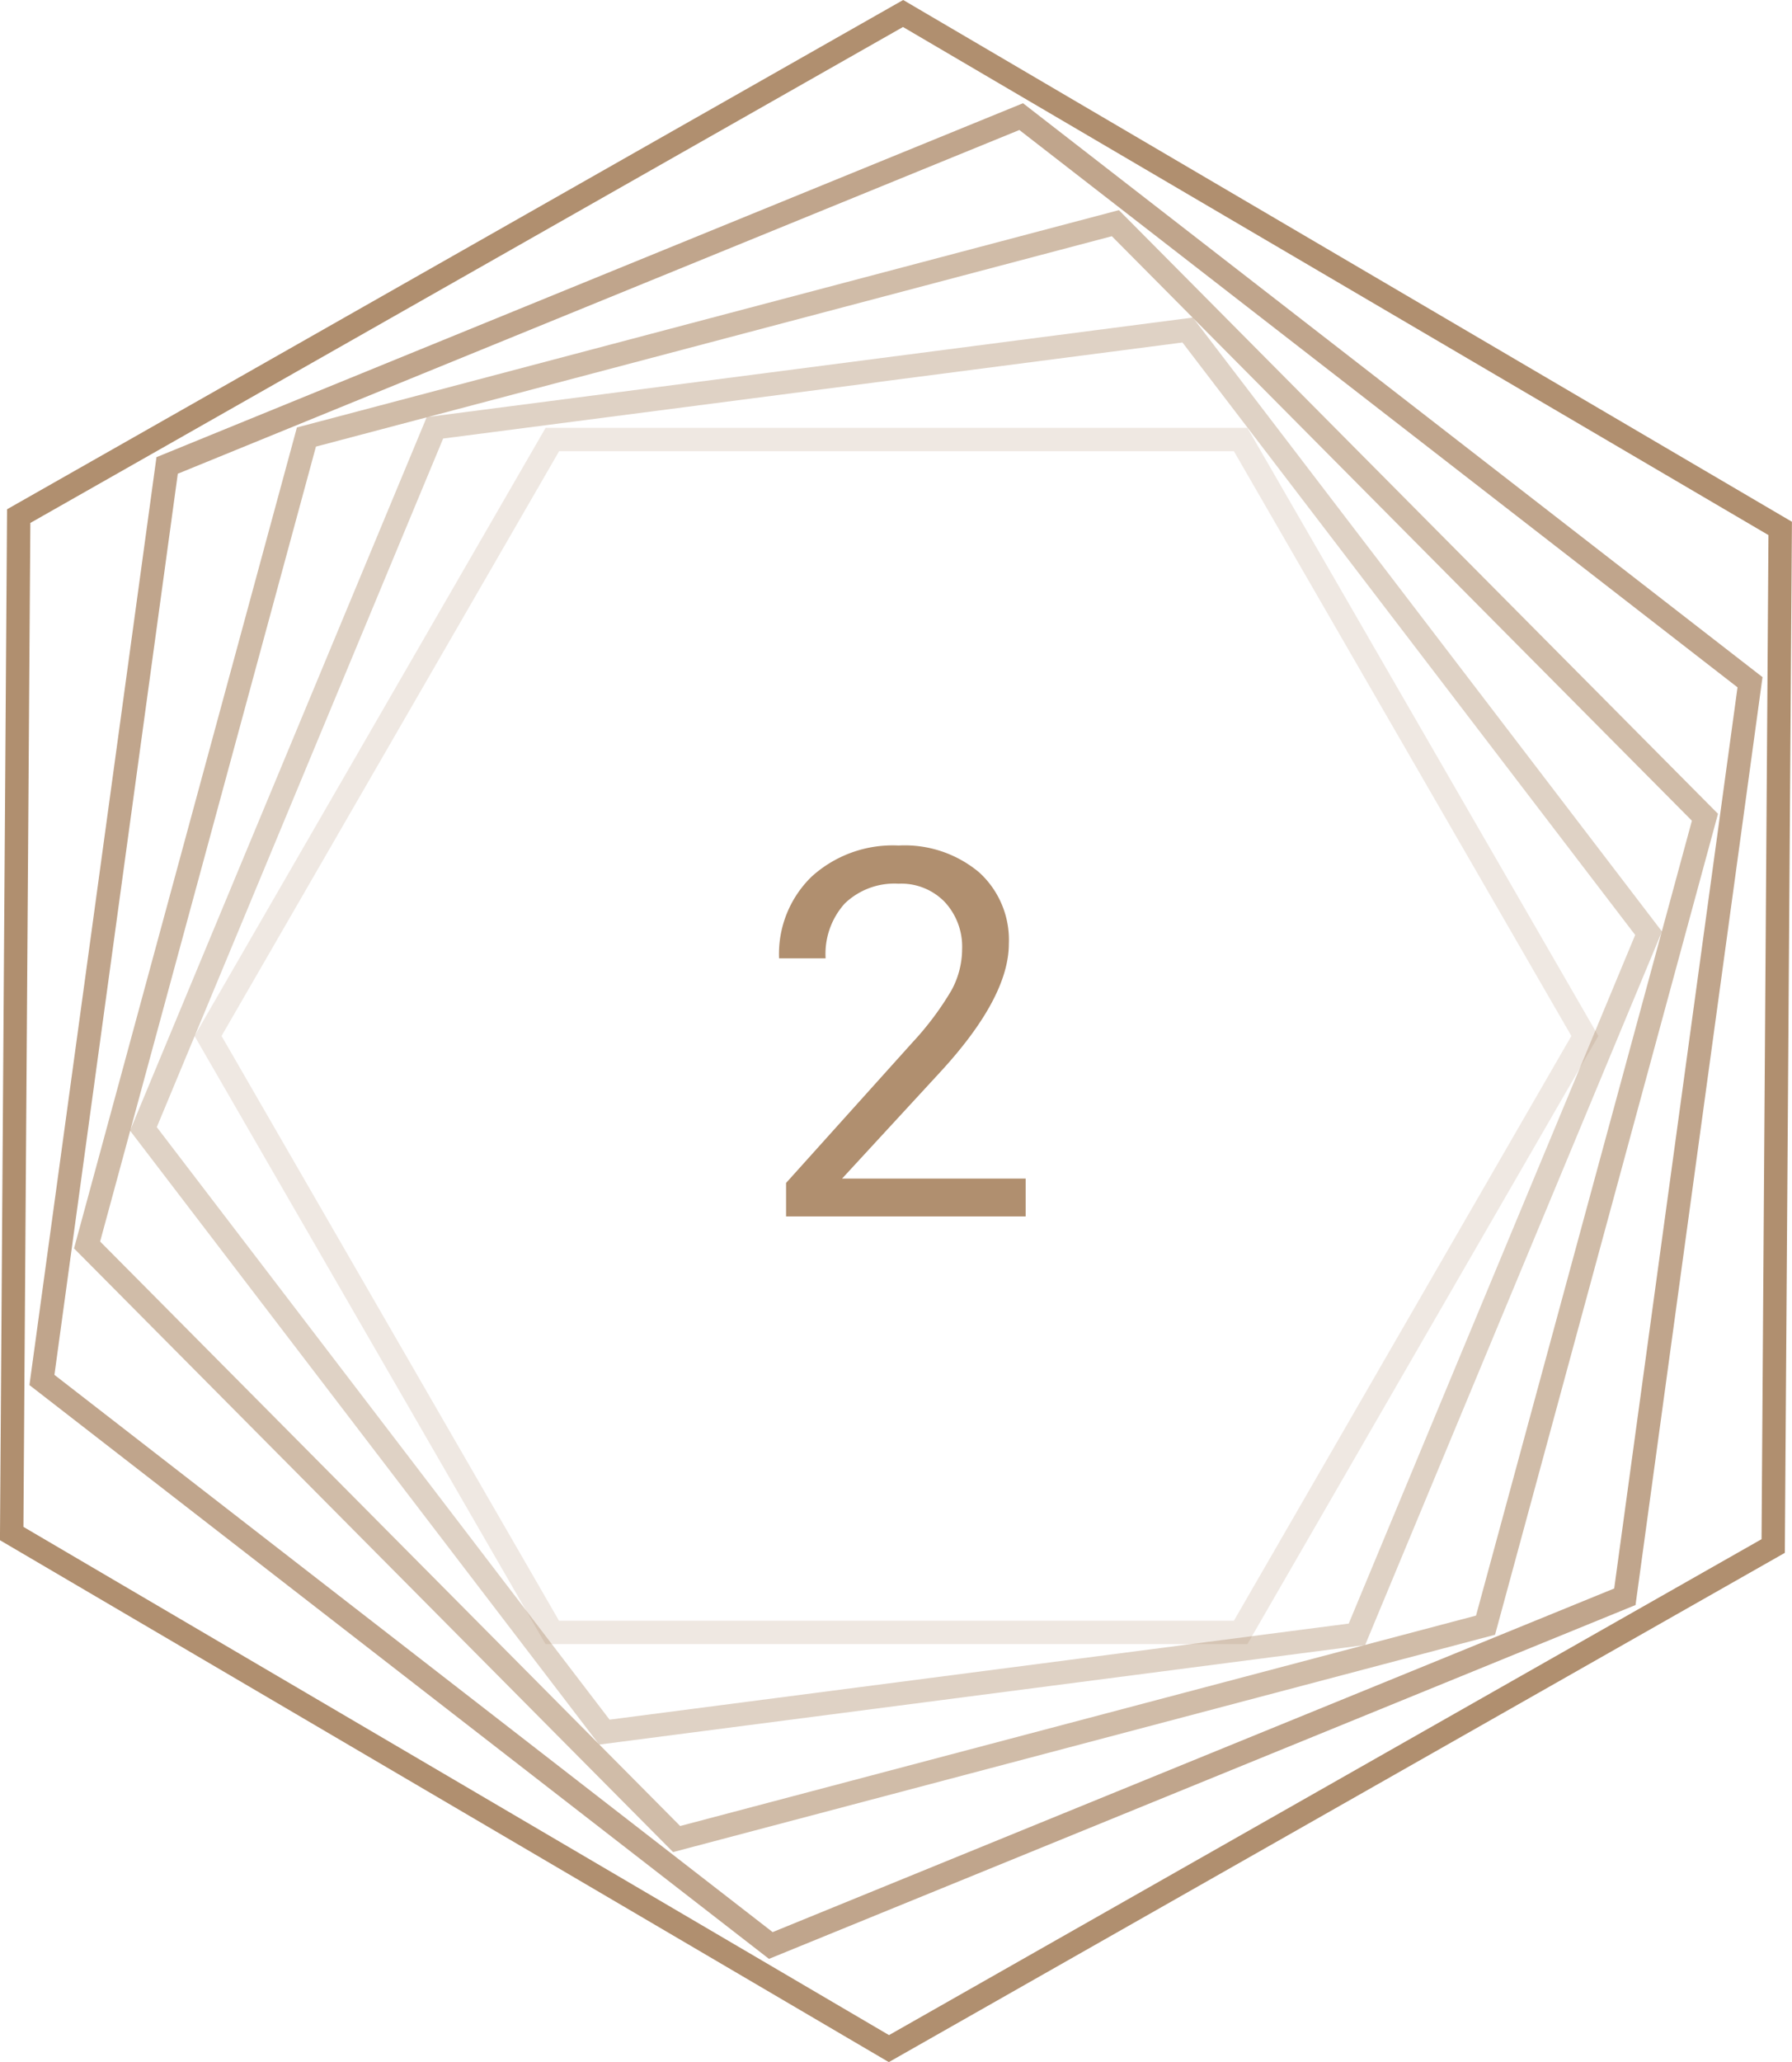 <svg xmlns="http://www.w3.org/2000/svg" xmlns:xlink="http://www.w3.org/1999/xlink" width="76.661" height="88.166" viewBox="0 0 76.661 88.166"><defs><style>.a{clip-path:url(#a);}.b,.c,.d,.e,.f{fill:none;stroke:#b08f6f;stroke-miterlimit:10;}.c{opacity:0.8;}.d{opacity:0.6;}.e{opacity:0.4;}.f{opacity:0.2;}.g{fill:#b08f6f;}</style><clipPath id="a"><rect width="76.661" height="88.166"/></clipPath></defs><g class="a"><path class="b" d="M38.634.577.8,22.066l-.3,43.5L38.027,87.588,75.856,66.1l.3-43.507Z"/><path class="c" d="M43.686,4.986,7.15,19.9,1.794,59,32.975,83.179l36.536-14.91,5.354-39.1Z"/><path class="d" d="M47.715,9.542,13.109,18.685,3.725,53.228l25.221,25.4,34.605-9.144,9.386-34.542Z"/><path class="e" d="M50.807,14.11l-32.2,4.181L6.135,48.265l19.72,25.791,32.194-4.182L70.525,39.9Z"/><path class="f" d="M53.075,18.793H23.629L8.9,44.293l14.725,25.5h29.45L67.8,44.293Z"/><path class="g" d="M43.875,53.006H33.628V51.577l5.414-6.016a12.847,12.847,0,0,0,1.66-2.218,3.7,3.7,0,0,0,.457-1.768,2.809,2.809,0,0,0-.742-2.009,2.589,2.589,0,0,0-1.976-.784,3.067,3.067,0,0,0-2.3.844,3.219,3.219,0,0,0-.822,2.347H33.328a4.61,4.61,0,0,1,1.391-3.491,5.156,5.156,0,0,1,3.722-1.332A4.953,4.953,0,0,1,41.89,38.3a3.9,3.9,0,0,1,1.268,3.045q0,2.31-2.943,5.5l-4.19,4.544h7.852v1.622Z" transform="translate(0 -1)"/></g></svg>